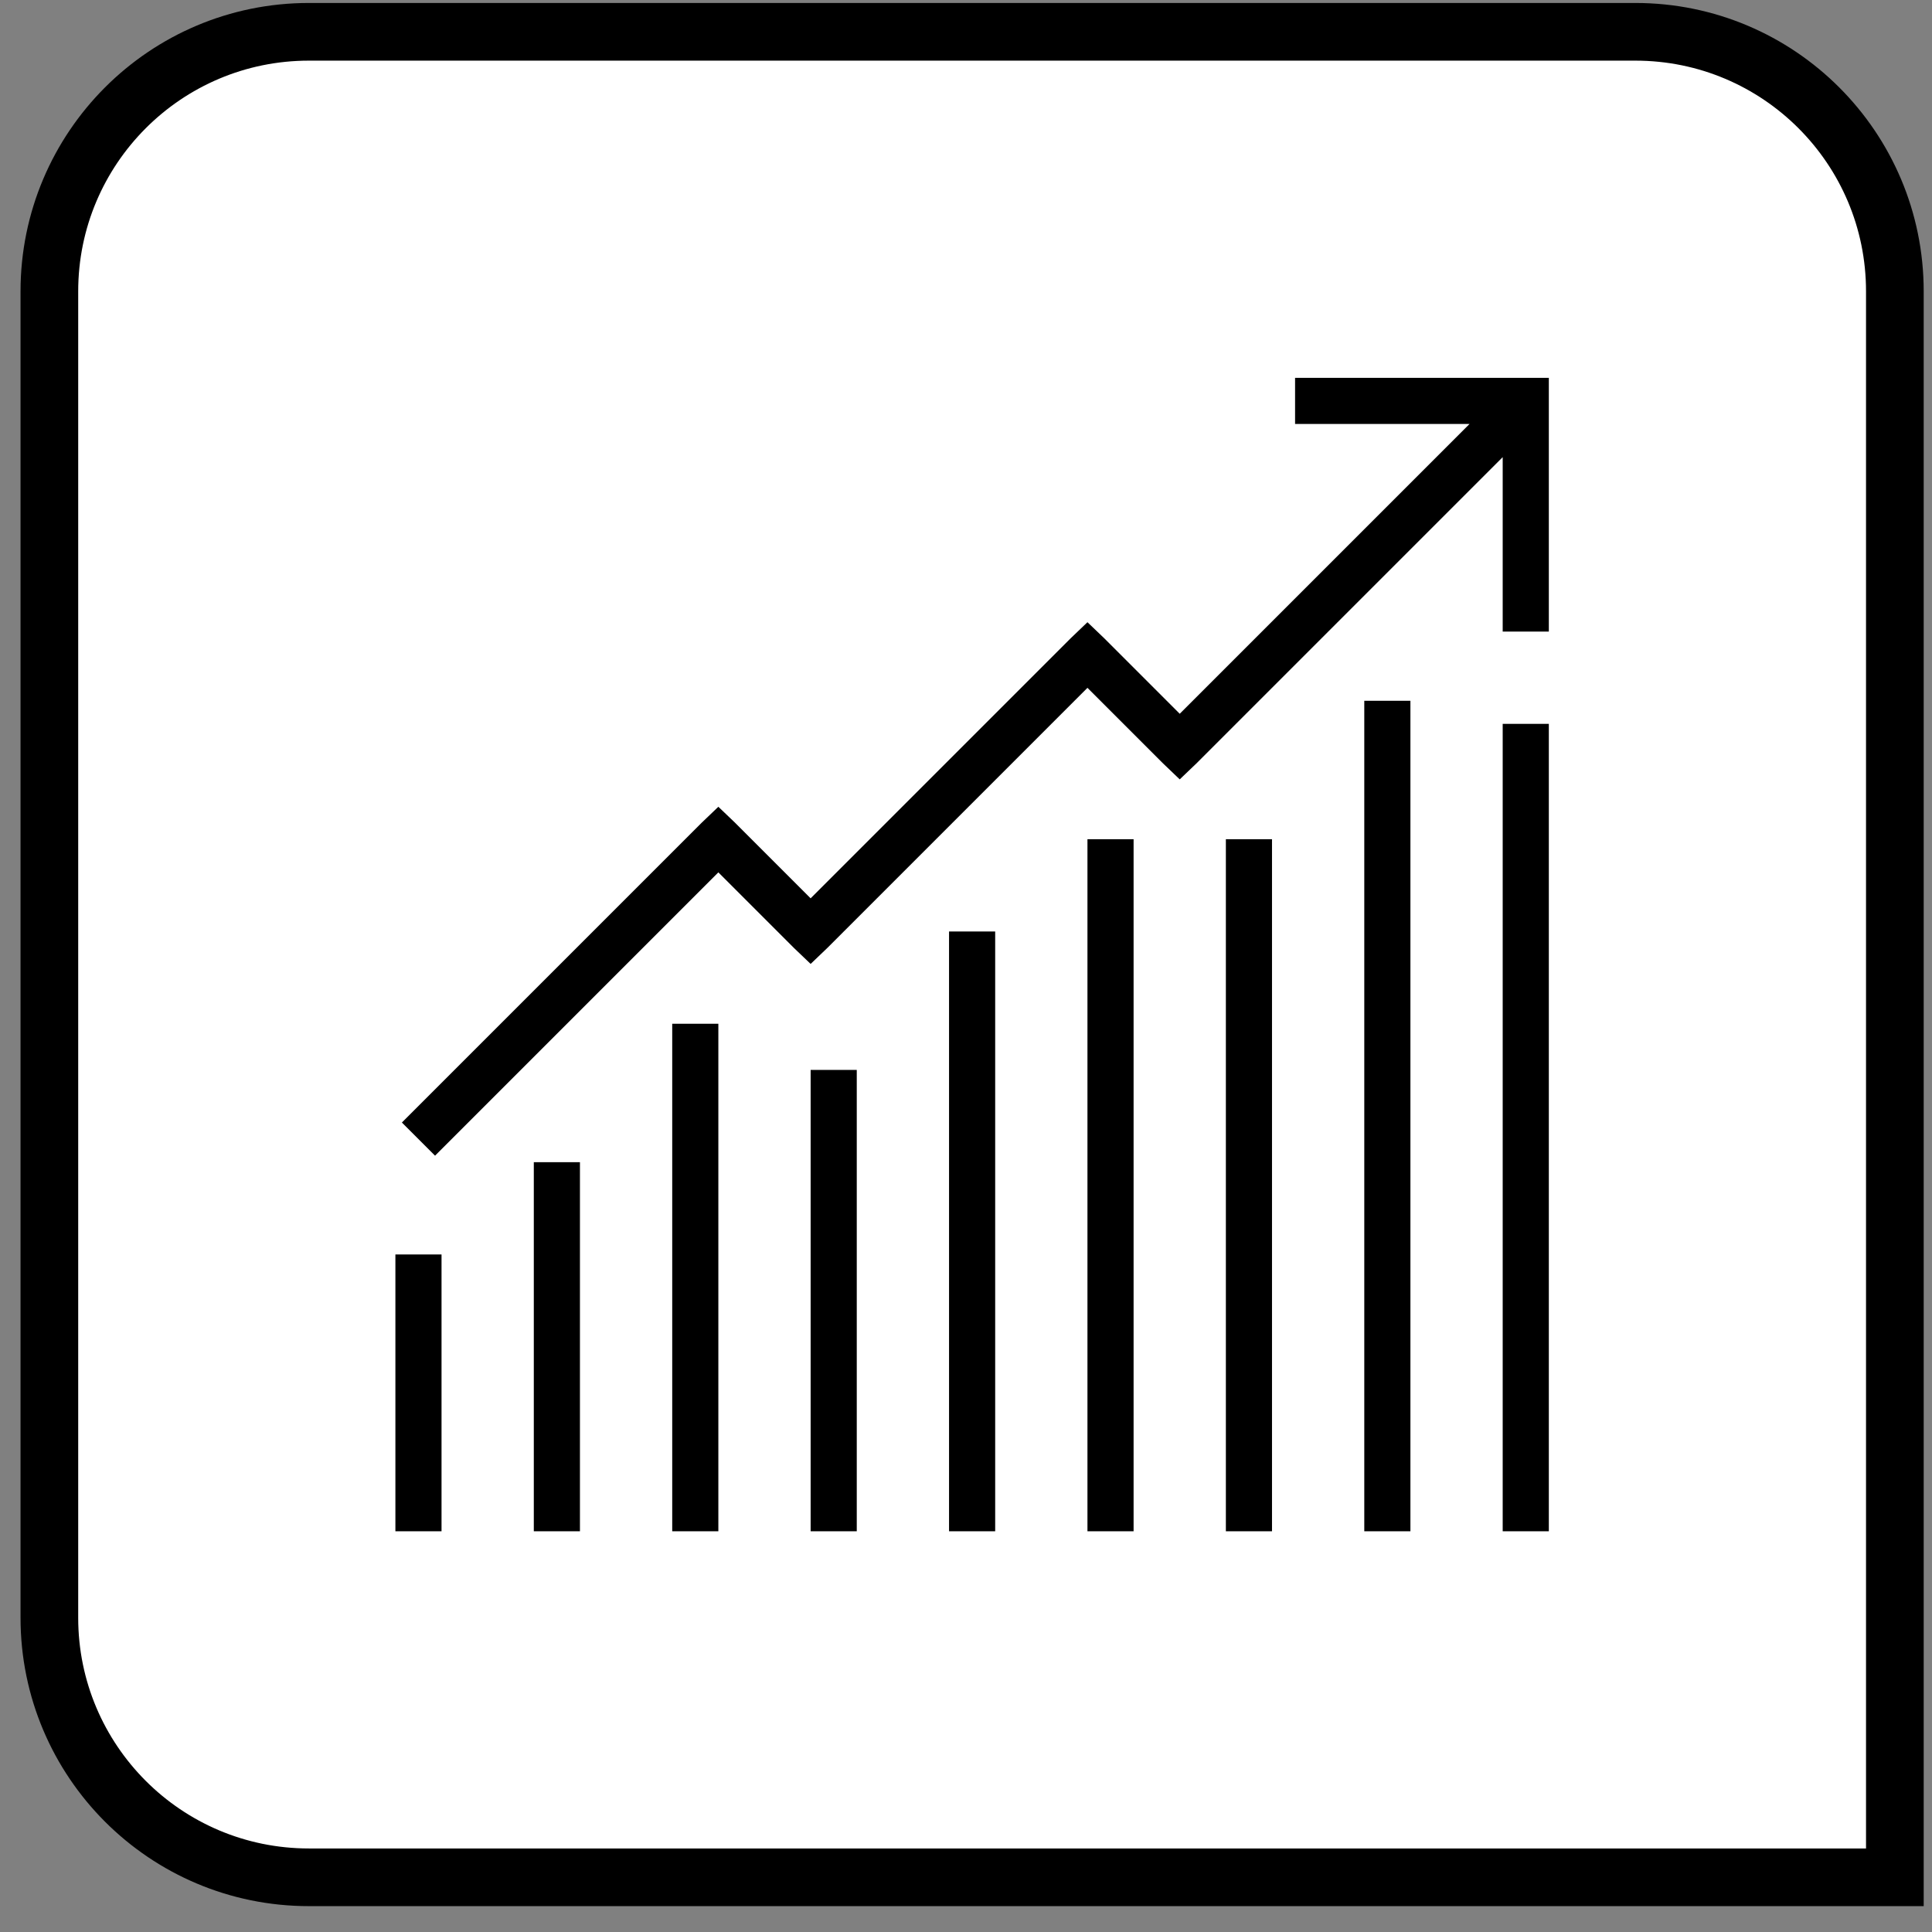 <?xml version="1.0" encoding="UTF-8"?>
<svg width="67px" height="67px" viewBox="0 0 67 67" version="1.1" xmlns="http://www.w3.org/2000/svg" xmlns:xlink="http://www.w3.org/1999/xlink">
    <rect x="0" y="0" width="67" height="67" fill="#808080" stroke="none"/>
    <title>col_vals_increasing</title>
    <g id="All-Icons" stroke="none" stroke-width="1" fill="none" fill-rule="evenodd">
        <g id="col_vals_increasing" transform="translate(0, 0.103)">
            <path d="M56.712,1 C59.198,1 61.448,2.007 63.076,3.636 C64.705,5.265 65.712,7.515 65.712,10 L65.712,10 L65.712,65 L10.712,65 C8.227,65 5.977,63.993 4.348,62.364 C2.72,60.735 1.712,58.485 1.712,56 L1.712,56 L1.712,10 C1.712,7.515 2.72,5.265 4.348,3.636 C5.977,2.007 8.227,1 10.712,1 L10.712,1 Z" id="rectangle" stroke="#000000" stroke-width="2" fill="#FFFFFF"></path>
            <g id="increasing" transform="translate(13.712, 13)" fill="#000000" fill-rule="nonzero">
                <path d="M31.2,0 L31.2,1.6 L37.25,1.6 L27.2,11.65 L24.575,9.025 L24,8.475 L23.425,9.025 L14.4,18.05 L11.775,15.425 L11.2,14.875 L10.625,15.425 L0.225,25.825 L1.375,26.975 L11.2,17.15 L13.825,19.775 L14.4,20.325 L14.975,19.775 L24,10.75 L26.625,13.375 L27.2,13.925 L27.775,13.375 L38.4,2.75 L38.4,8.8 L40,8.8 L40,0 L31.2,0 Z M33.6,11.2 L33.6,40 L35.2,40 L35.2,11.2 L33.6,11.2 Z M38.4,12 L38.4,40 L40,40 L40,12 L38.4,12 Z M24,16 L24,40 L25.6,40 L25.6,16 L24,16 Z M28.8,16 L28.8,40 L30.4,40 L30.4,16 L28.8,16 Z M19.2,19.2 L19.2,40 L20.8,40 L20.8,19.2 L19.2,19.2 Z M9.6,22.4 L9.6,40 L11.2,40 L11.2,22.4 L9.6,22.4 Z M14.4,24 L14.4,40 L16,40 L16,24 L14.4,24 Z M4.8,27.2 L4.8,40 L6.4,40 L6.4,27.2 L4.8,27.2 Z M0,30.4 L0,40 L1.6,40 L1.6,30.4 L0,30.4 Z" id="Shape"></path>
            </g>
        </g>
    </g>
</svg>